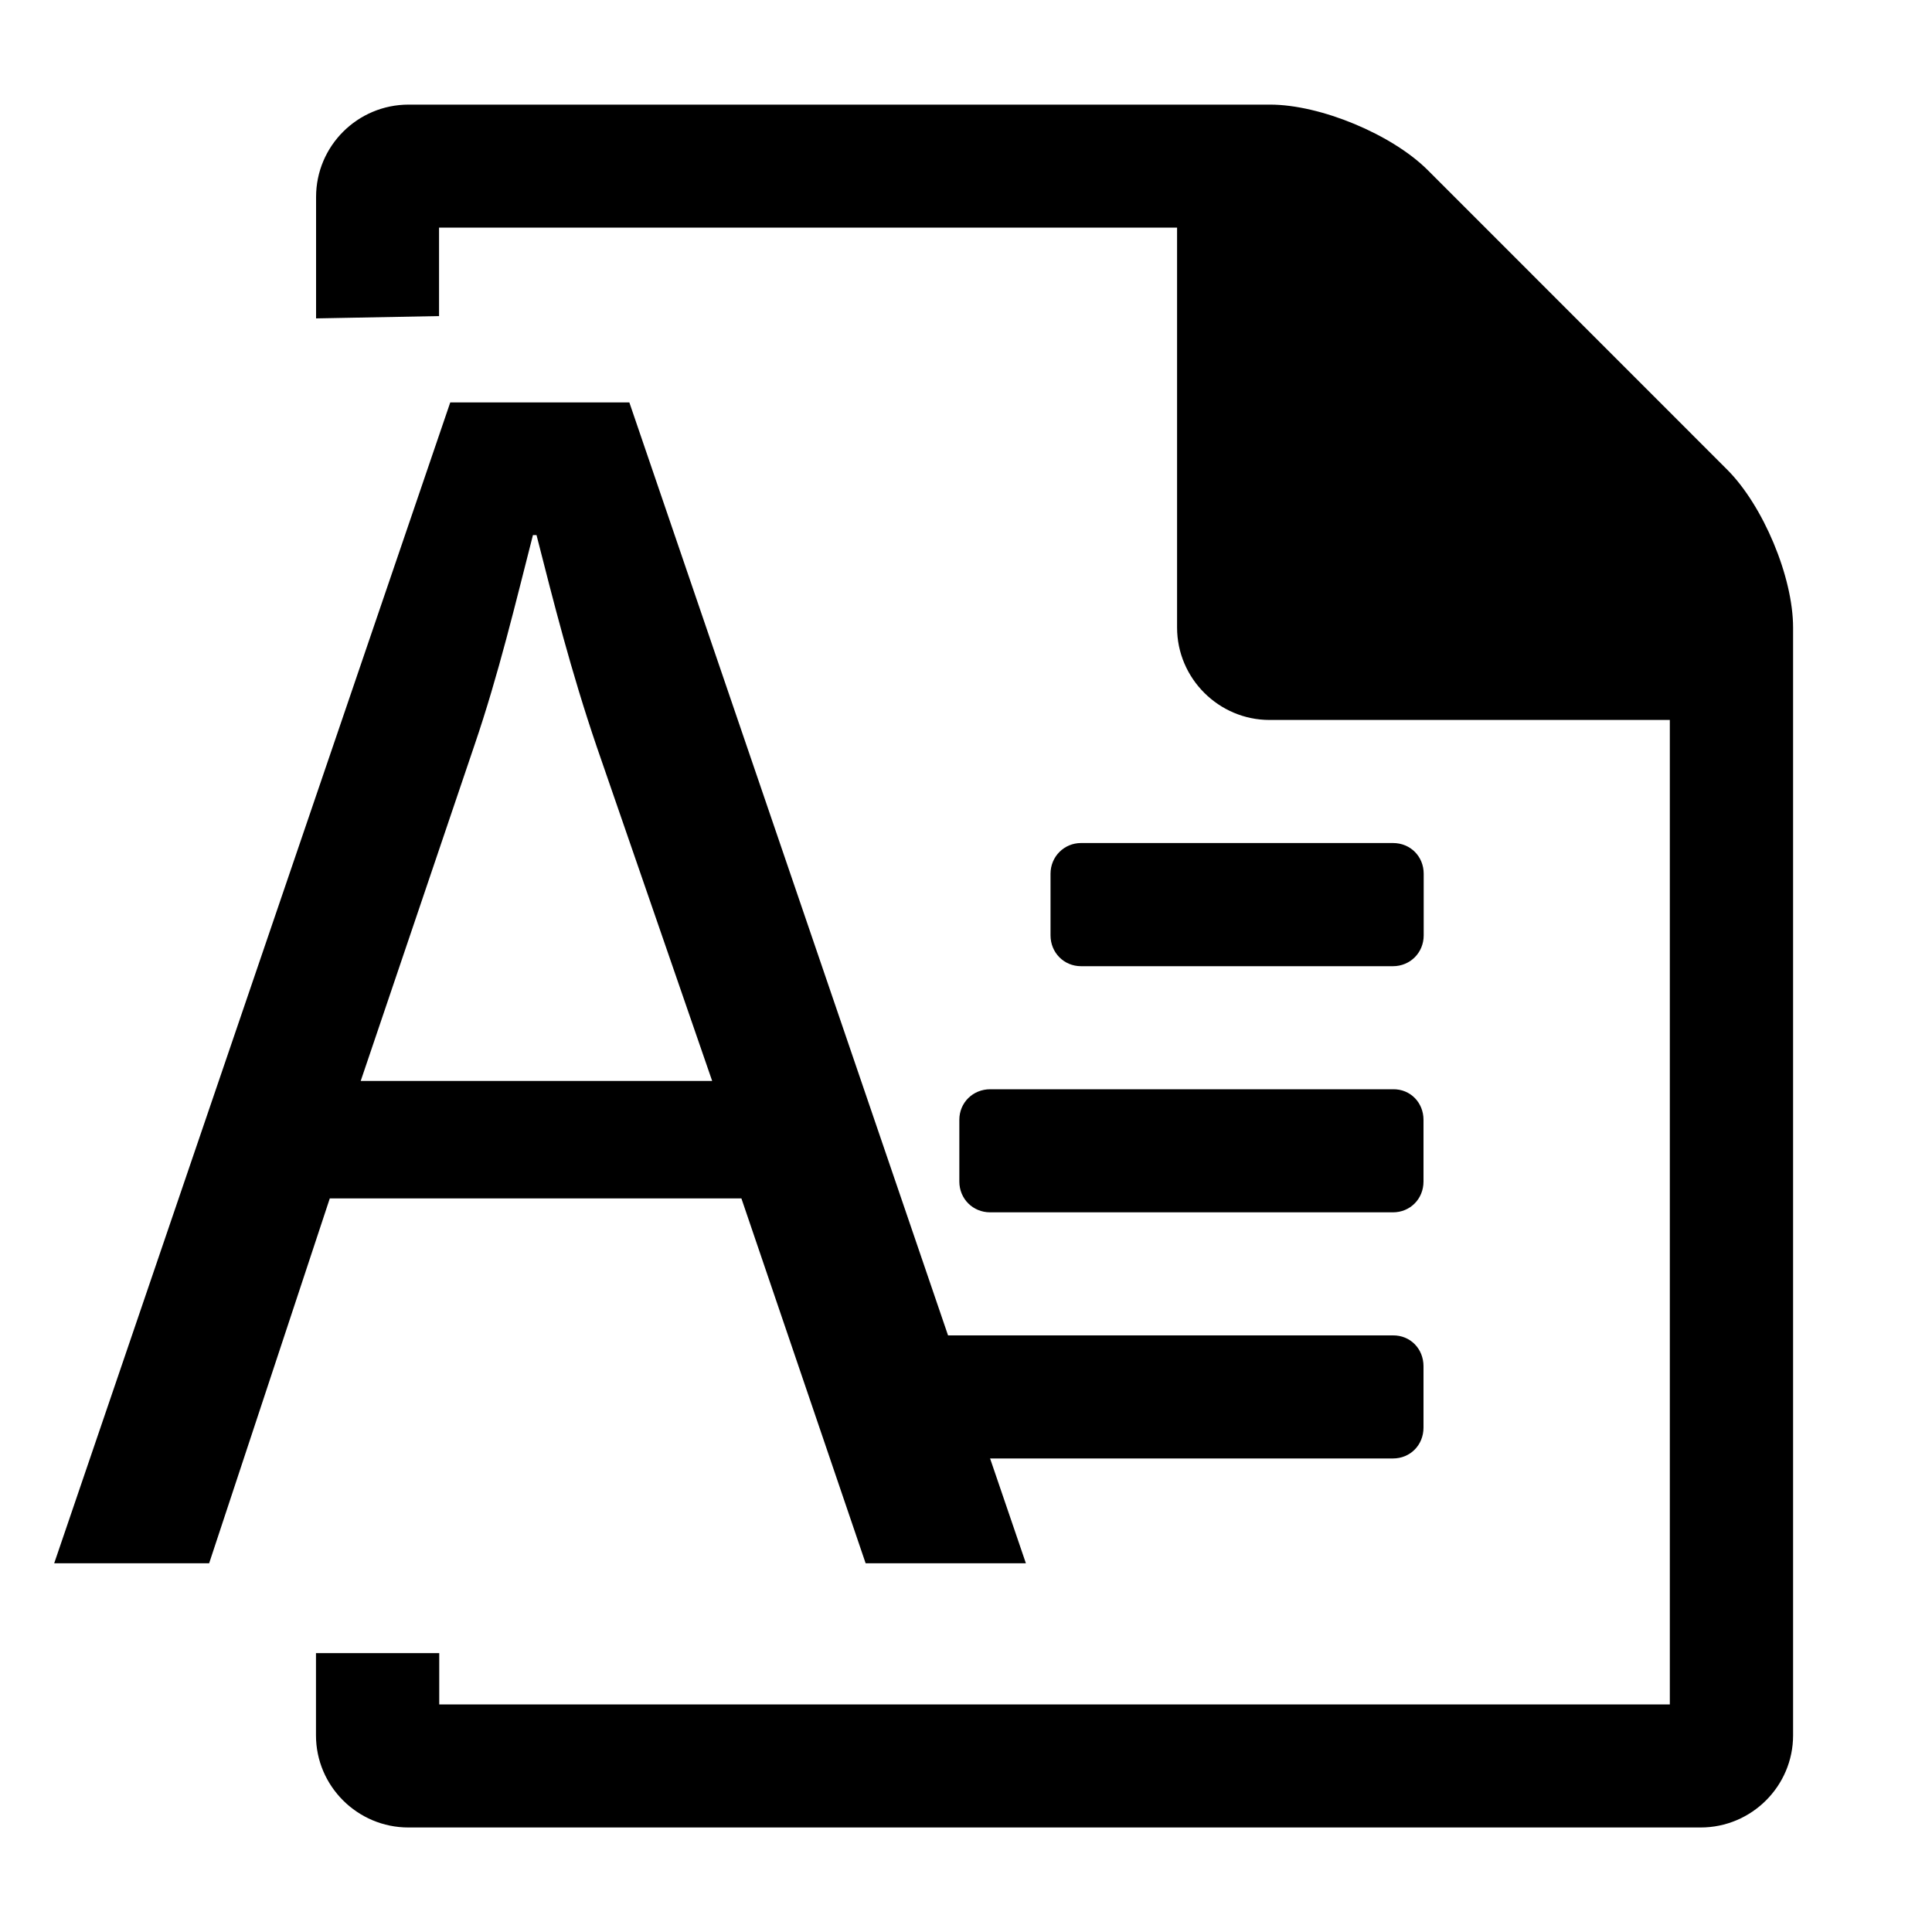 <?xml version="1.0" encoding="utf-8"?>
<!-- Generator: Adobe Illustrator 15.1.0, SVG Export Plug-In . SVG Version: 6.00 Build 0)  -->
<!DOCTYPE svg PUBLIC "-//W3C//DTD SVG 1.1//EN" "http://www.w3.org/Graphics/SVG/1.1/DTD/svg11.dtd">
<svg version="1.1" id="Layer_1" xmlns="http://www.w3.org/2000/svg" xmlns:xlink="http://www.w3.org/1999/xlink" x="0px" y="0px"
	 width="20px" height="20px" viewBox="0 0 20 20" enable-background="new 0 0 20 20" xml:space="preserve">
<path d="M4.547,17.113v0.531h12.739V7.453h-4.144c-0.524,0-0.957-0.429-0.957-0.957v-4.14h-7.64v0.916L3.272,3.296V2.039
	c0-0.528,0.429-0.956,0.958-0.956h8.918c0.524,0,1.262,0.309,1.631,0.677l3.104,3.105c0.367,0.369,0.679,1.104,0.679,1.633v11.466
	c0,0.526-0.43,0.954-0.957,0.954H4.228c-0.527,0-0.957-0.428-0.957-0.954v-0.851H4.547z"/>
<path d="M11.191,8.727h3.229c0.183,0,0.318,0.141,0.318,0.318v0.638c0,0.179-0.14,0.319-0.318,0.319h-3.229
	c-0.178,0-0.316-0.141-0.316-0.319V9.045C10.875,8.867,11.016,8.727,11.191,8.727z"/>
<path d="M14.736,11.592v0.639c0,0.181-0.139,0.319-0.316,0.319h-4.17c-0.179,0-0.319-0.14-0.319-0.319v-0.639
	c0-0.178,0.141-0.316,0.319-0.316h4.171C14.6,11.273,14.736,11.414,14.736,11.592z"/>
<path d="M14.736,14.143v0.635c0,0.183-0.139,0.32-0.316,0.32H8.926c-0.181,0-0.319-0.141-0.319-0.32v-0.635
	c0-0.181,0.139-0.319,0.319-0.319h5.494C14.6,13.822,14.736,13.963,14.736,14.143z"/>
<path d="M13.465,6.18h3.741c-0.06-0.169-0.147-0.338-0.22-0.408l-3.114-3.116c-0.069-0.069-0.238-0.16-0.407-0.219V6.18z"/>
<g>
	<path d="M3.414,12.406l-1.249,3.777H0.561l4.1-12.017h1.854l4.105,12.017H8.961l-1.286-3.777H3.414L3.414,12.406z M7.372,11.189
		L6.178,7.732C5.911,6.949,5.731,6.234,5.554,5.539H5.517C5.339,6.234,5.161,6.984,4.911,7.716l-1.177,3.474H7.372z"/>
</g>
</svg>
